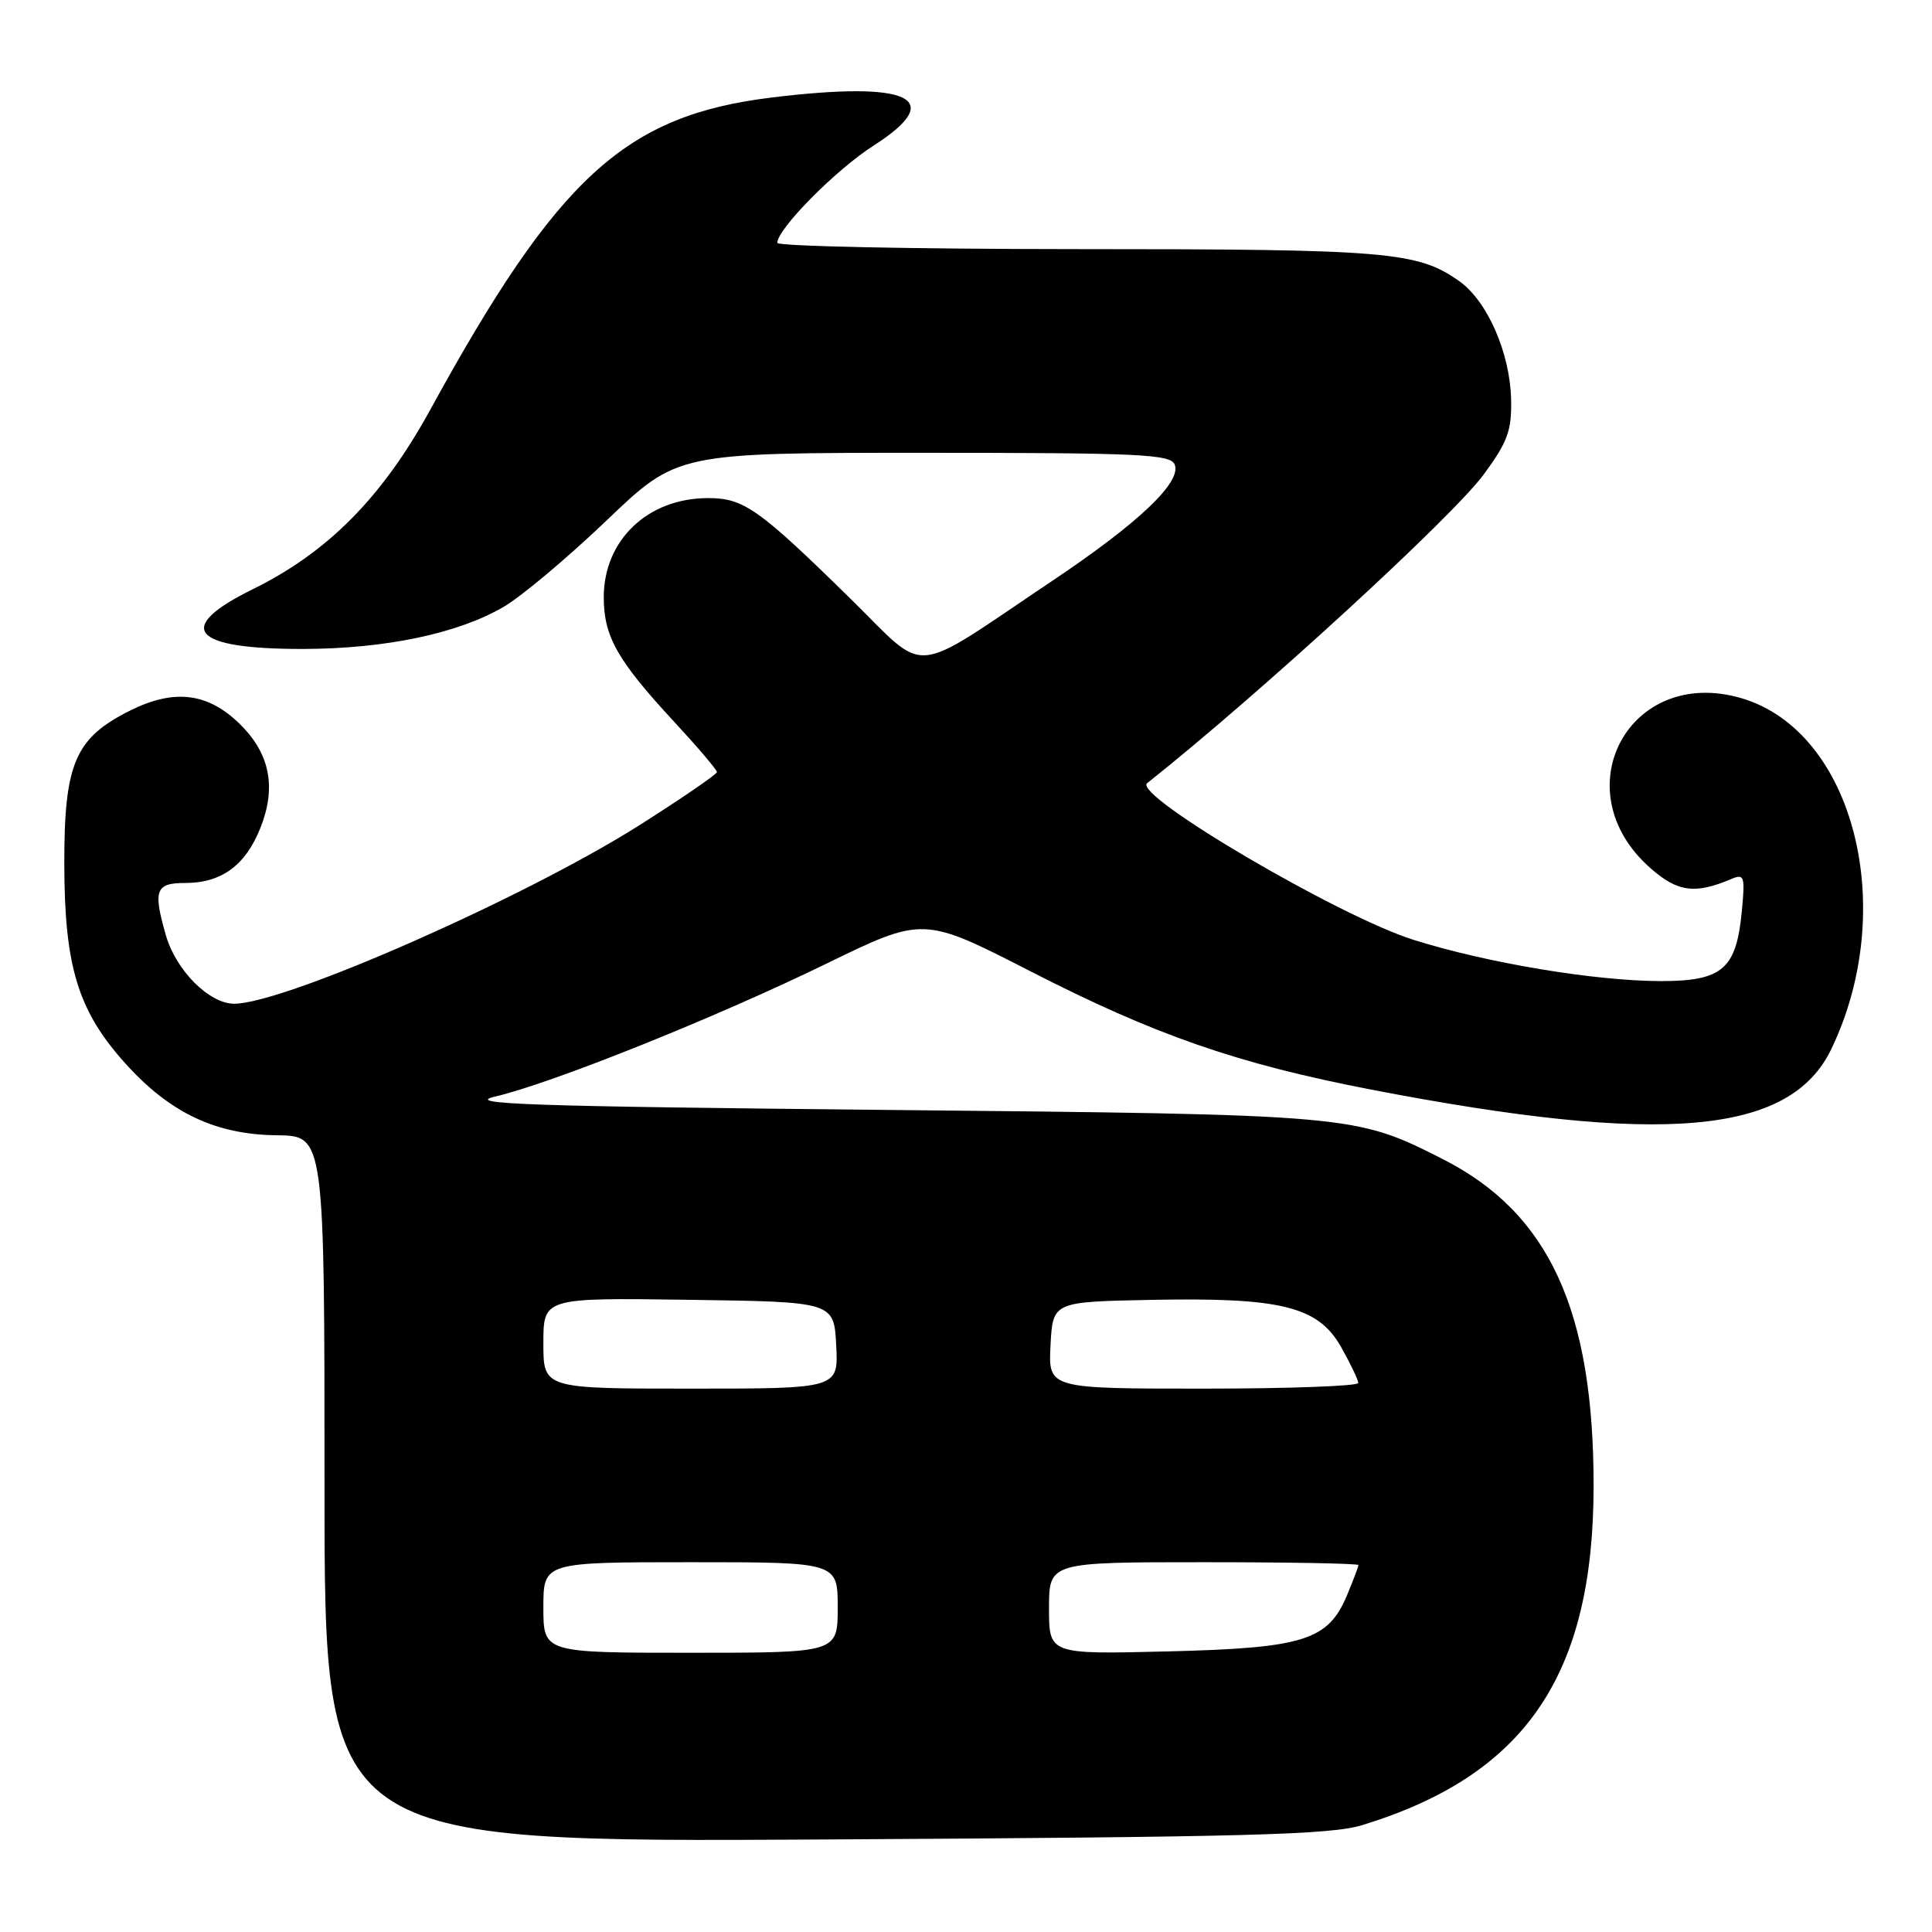 <?xml version="1.0" encoding="UTF-8" standalone="no"?>
<!DOCTYPE svg PUBLIC "-//W3C//DTD SVG 1.1//EN" "http://www.w3.org/Graphics/SVG/1.1/DTD/svg11.dtd" >
<svg xmlns="http://www.w3.org/2000/svg" xmlns:xlink="http://www.w3.org/1999/xlink" version="1.1" viewBox="0 0 256 256">
 <g >
 <path fill="currentColor"
d=" M 180.50 241.84 C 202.10 235.22 211.13 222.02 211.16 197.00 C 211.19 173.62 205.25 160.72 191.16 153.58 C 179.56 147.70 179.35 147.68 117.50 147.07 C 70.09 146.60 61.36 146.30 65.61 145.30 C 73.22 143.51 94.76 134.87 109.42 127.73 C 122.34 121.43 122.34 121.43 136.52 128.69 C 153.04 137.16 163.98 140.96 181.70 144.38 C 220.42 151.84 237.20 150.36 242.66 139.00 C 251.62 120.36 245.64 96.94 230.80 92.53 C 215.89 88.11 206.95 104.73 218.70 115.04 C 222.30 118.21 224.60 118.51 229.39 116.48 C 231.14 115.74 231.25 116.07 230.79 120.85 C 230.06 128.41 228.20 130.00 220.10 130.00 C 211.34 129.99 197.01 127.60 187.26 124.52 C 177.32 121.38 150.04 105.34 152.00 103.78 C 166.97 91.89 192.49 68.47 196.63 62.83 C 199.78 58.54 200.32 57.04 200.23 52.91 C 200.08 46.75 197.09 39.91 193.38 37.27 C 187.84 33.34 183.96 33.01 142.75 33.01 C 120.89 33.00 103.00 32.63 103.00 32.18 C 103.00 30.33 110.75 22.49 115.76 19.29 C 125.54 13.03 120.56 10.68 102.26 12.92 C 82.81 15.30 73.93 23.42 56.99 54.33 C 50.65 65.89 43.44 73.18 33.52 78.06 C 23.00 83.24 25.33 86.01 40.18 85.99 C 51.06 85.97 60.73 83.94 66.75 80.40 C 69.11 79.03 75.24 73.87 80.39 68.95 C 89.75 60.00 89.75 60.00 122.41 60.00 C 151.12 60.00 155.14 60.19 155.66 61.57 C 156.56 63.90 150.91 69.27 139.50 76.92 C 120.20 89.85 123.15 89.58 112.66 79.30 C 100.52 67.39 98.55 66.00 93.82 66.00 C 85.84 66.00 80.00 71.56 80.00 79.15 C 80.01 84.35 81.80 87.51 89.36 95.67 C 92.46 99.02 95.00 102.01 95.00 102.30 C 95.00 102.59 90.39 105.75 84.75 109.33 C 69.56 118.95 37.68 133.00 31.03 133.00 C 27.72 133.00 23.31 128.58 21.98 123.93 C 20.26 117.94 20.61 117.00 24.54 117.00 C 29.34 117.00 32.51 114.69 34.49 109.74 C 36.63 104.39 35.79 99.95 31.92 96.08 C 27.65 91.80 23.16 91.21 17.27 94.14 C 9.94 97.79 8.50 101.15 8.52 114.50 C 8.54 128.07 10.33 133.93 16.59 140.89 C 22.50 147.46 28.56 150.34 36.69 150.43 C 43.00 150.50 43.00 150.50 43.00 197.31 C 43.00 244.12 43.00 244.12 109.25 243.74 C 165.11 243.42 176.28 243.13 180.50 241.84 Z  M 72.00 213.00 C 72.00 207.00 72.00 207.00 91.50 207.00 C 111.00 207.00 111.00 207.00 111.00 213.00 C 111.00 219.00 111.00 219.00 91.50 219.00 C 72.00 219.00 72.00 219.00 72.00 213.00 Z  M 139.00 213.10 C 139.00 207.00 139.00 207.00 159.50 207.00 C 170.78 207.00 180.00 207.17 180.00 207.38 C 180.00 207.59 179.32 209.37 178.50 211.35 C 175.98 217.37 172.80 218.37 154.75 218.82 C 139.00 219.21 139.00 219.21 139.00 213.10 Z  M 72.00 177.98 C 72.00 171.96 72.00 171.96 91.25 172.23 C 110.50 172.50 110.50 172.50 110.80 178.25 C 111.10 184.00 111.10 184.00 91.55 184.00 C 72.00 184.00 72.00 184.00 72.00 177.98 Z  M 139.20 178.25 C 139.50 172.50 139.50 172.50 152.50 172.24 C 169.79 171.90 174.66 173.11 177.71 178.50 C 178.95 180.70 179.97 182.84 179.98 183.25 C 179.99 183.66 170.75 184.00 159.45 184.00 C 138.90 184.00 138.90 184.00 139.20 178.25 Z "/>
</g>
</svg>